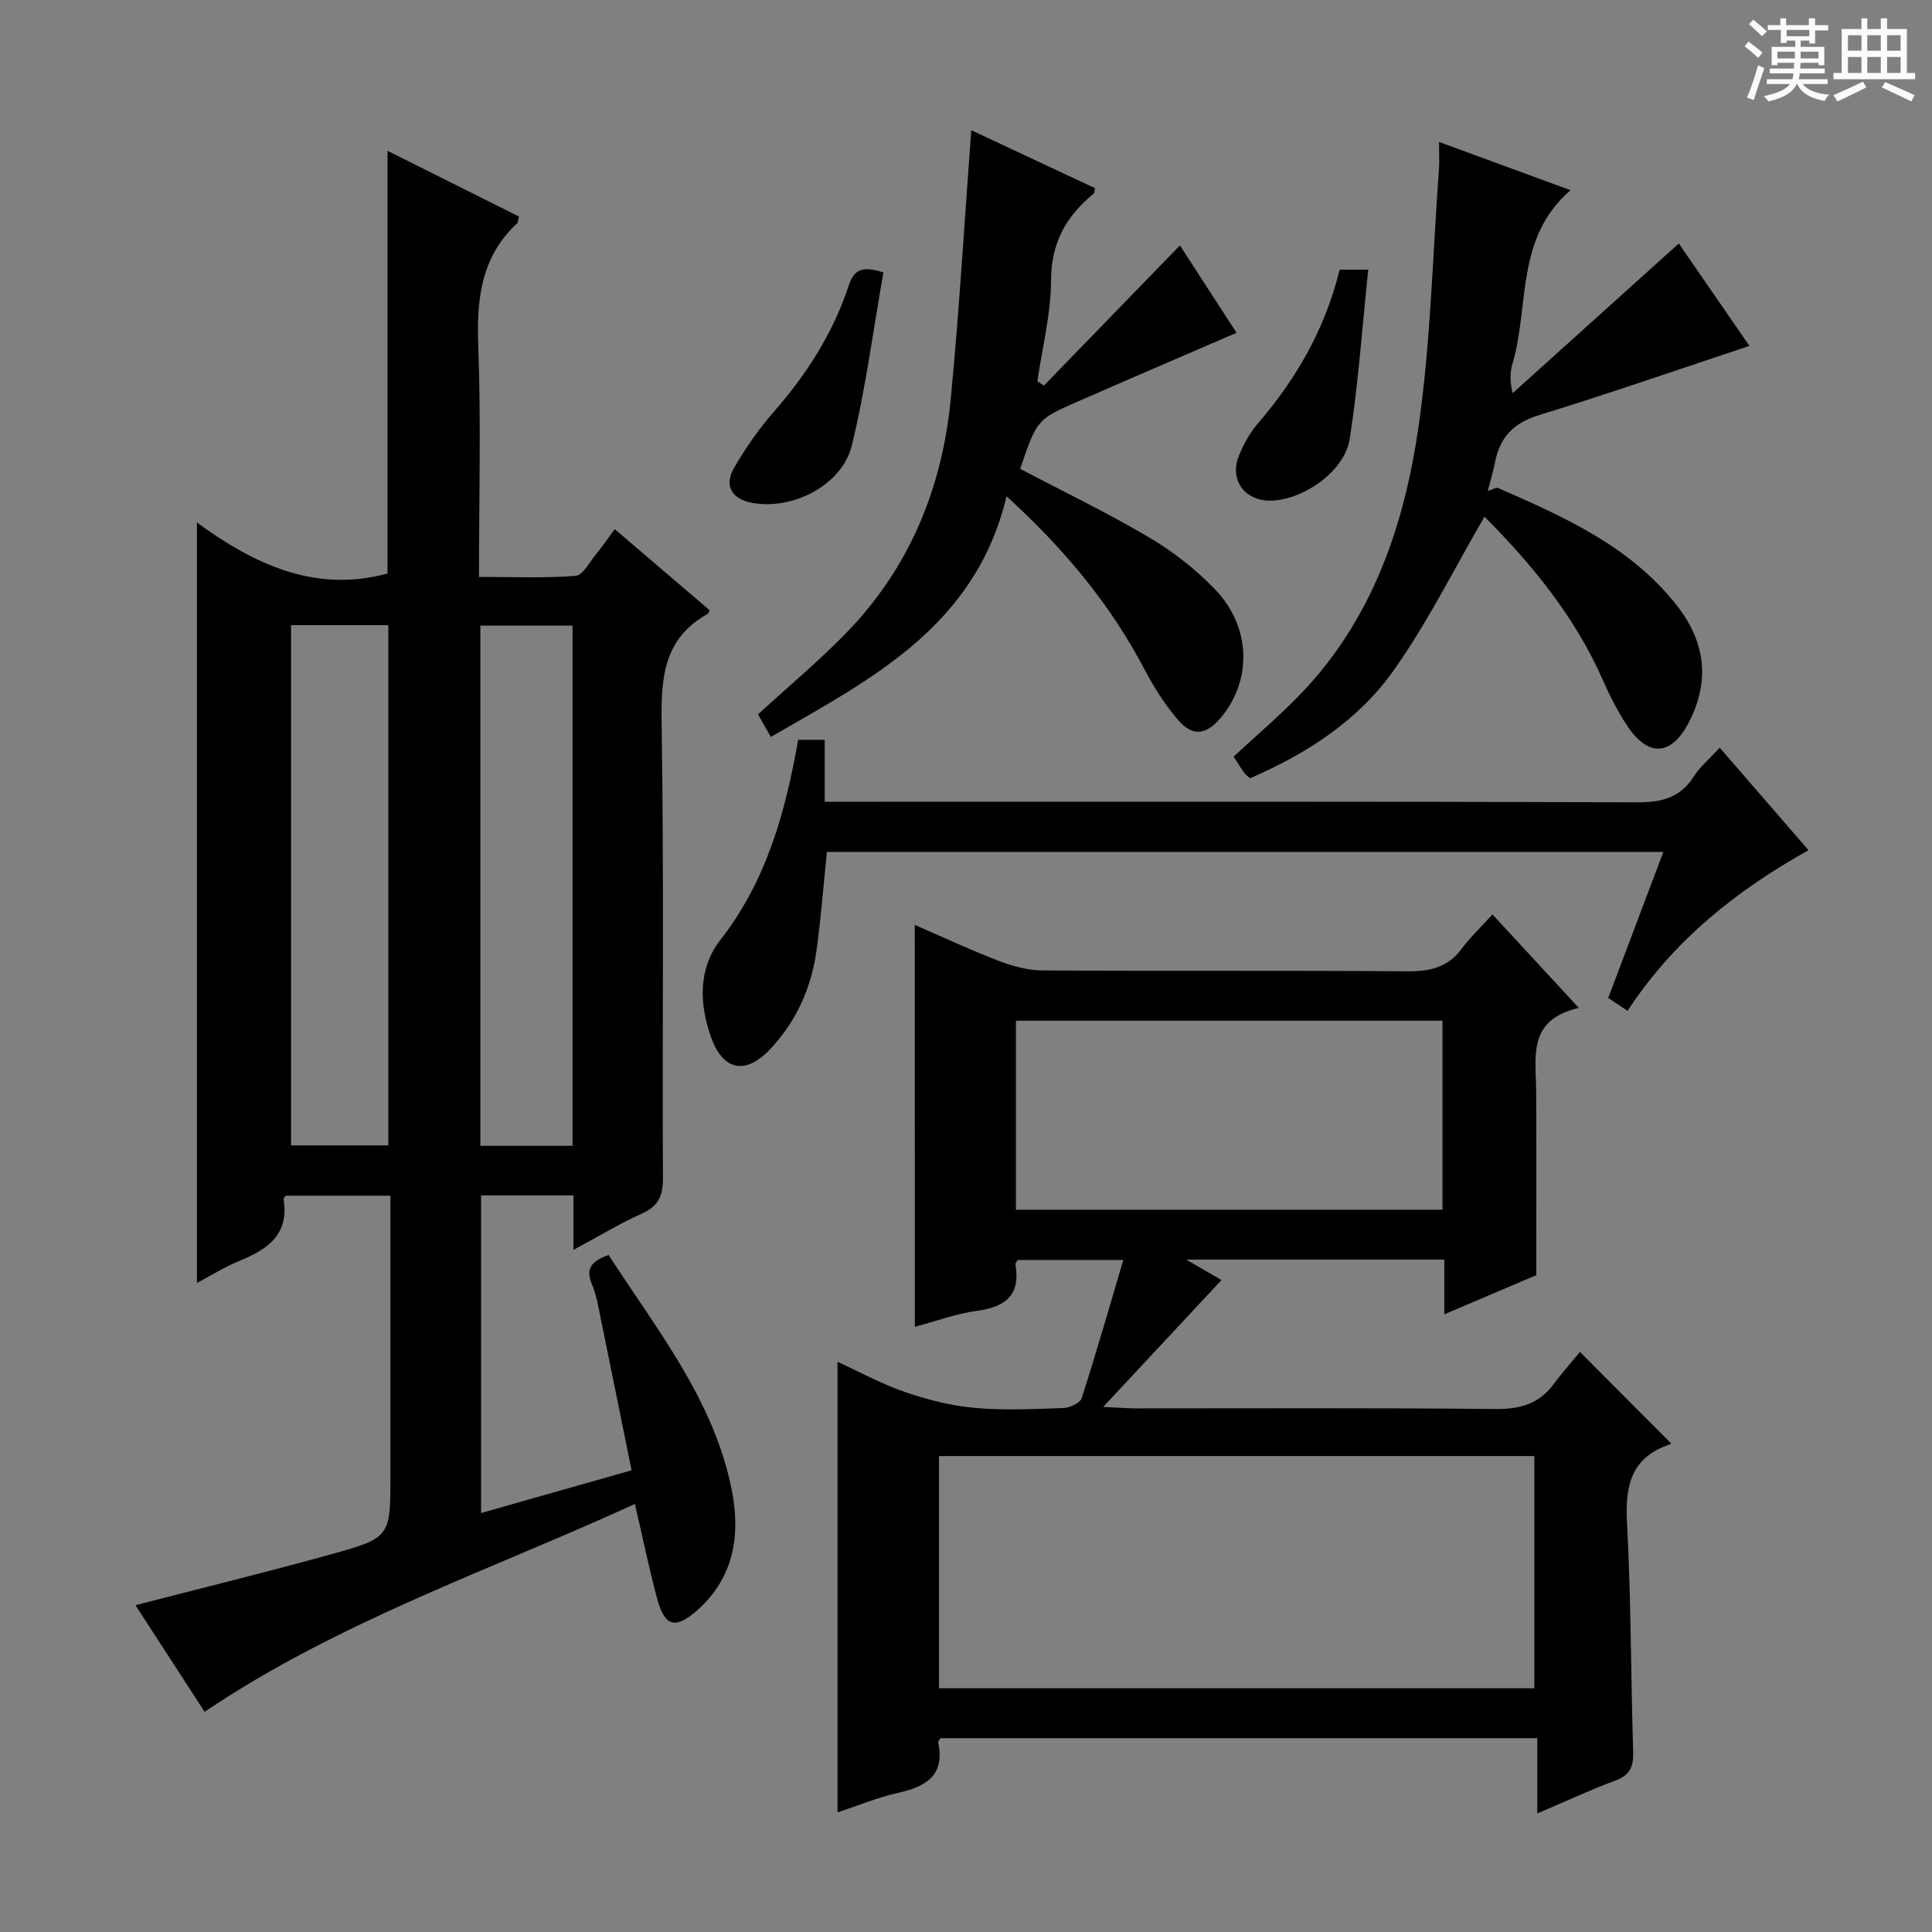 <svg enable-background="new 0 0 400 400" viewBox="0 0 400 400" xmlns="http://www.w3.org/2000/svg"><rect x="0" y="0" width="400" height="400" fill="#808080" stroke="none"/><path d="m361.2 9.6.8-1c.9.7 1.9 1.4 2.9 2.3l-.9 1.1c-1-1-2-1.8-2.8-2.4zm.5 10.6c.9-2.1 1.6-4.3 2.3-6.7.4.2.8.4 1.3.6-.7 2.1-1.5 4.3-2.2 6.6zm.4-15.2.9-.9c1 .8 2 1.6 2.8 2.4l-1 1c-.9-.9-1.8-1.7-2.7-2.5zm12.5-1.2h1.2v1.4h2.7v1.1h-2.7v2.7h-1.2v-.6h-1.8v1.3h4.9v3.8h-1.2v-.5h-3.7c0 .4-.1.9-.1 1.2h5.1v1h-5.2c0 .5-.1.9-.2 1.2h6v1h-5.2c1.1 1.3 2.9 2 5.5 2.2-.4.4-.7.8-.9 1.3-2.9-.5-4.8-1.6-5.7-3.5h-.1c-.8 1.7-2.7 2.9-5.9 3.6-.2-.4-.6-.8-.9-1.1 2.8-.6 4.6-1.4 5.4-2.5h-4.8v-1h5.3c.1-.3.2-.7.2-1.2h-4.9v-1h5c0-.4 0-.8.1-1.2h-3.5v.5h-1.2v-3.8h4.9v-1.3h-1.8v.5h-1.2v-2.7h-2.7v-1h2.6v-1.4h1.2v1.4h4.7v-1.4zm-6.6 8.3h3.6c0-.4 0-.9 0-1.4h-3.6zm1.9-4.6h4.7v-1.3h-4.7zm6.6 3.2h-3.7v1.4h3.7z" fill="#fafbfa"/><path d="m385.3 3.8h1.3v2.2h2.8v-2.2h1.3v2.2h4.1v9.1h1.7v1.3h-16.9v-1.3h1.7v-9.1h4.1v-2.2zm.4 13.1.7 1.2c-1.8.9-3.8 1.9-6 2.9-.2-.4-.5-.8-.8-1.3 2.3-1 4.3-1.9 6.1-2.8zm-3.1-6.4h2.8v-3.2h-2.8zm0 4.6h2.8v-3.3h-2.8zm4-4.6h2.8v-3.2h-2.8zm0 4.6h2.8v-3.3h-2.8zm3.7 1.9c2.1.9 4.1 1.8 6.1 2.7l-.7 1.3c-2.2-1.1-4.2-2-6.1-2.9zm3.2-9.7h-2.8v3.2h2.8zm-2.8 7.8h2.8v-3.3h-2.8z" fill="#fafbfa"/><g fill="#010000"><path d="m118.73 258.77c0-4.4 0-7.68 0-11.27-6.52 0-12.61 0-19.13 0v65.76c10.18-2.89 20.15-5.72 31.16-8.85-2.12-10.44-4.16-20.62-6.26-30.8-.54-2.59-.92-5.29-1.94-7.7-1.47-3.46.12-4.85 3.44-6.09 10.01 15.51 21.79 30.01 25.5 48.65 1.82 9.16.55 17.98-6.95 24.74-4.72 4.25-6.96 3.64-8.56-2.45-1.61-6.09-2.89-12.27-4.54-19.38-29.99 13.74-61.2 24.25-89.09 43.03-4.8-7.41-9.71-14.98-14.31-22.07 13.6-3.52 27.03-6.81 40.35-10.5 12.48-3.45 12.43-3.64 12.43-16.45 0-17.33 0-34.67 0-52 0-1.81 0-3.62 0-5.84-7.43 0-14.5 0-21.65 0-.12.17-.51.48-.47.71 1.18 7.17-3.13 10.33-8.92 12.69-3.18 1.3-6.14 3.16-9.02 4.68 0-52.32 0-104.47 0-157.45 11.76 8.58 24.4 14.66 39.46 10.56 0-28.84 0-57.85 0-87.52 9.29 4.64 18.29 9.15 27.2 13.6-.19.81-.16 1.23-.36 1.41-7.51 6.97-8.41 15.74-8.05 25.43.58 15.64.15 31.31.15 47.78 6.83 0 13.43.29 19.97-.21 1.54-.12 2.93-2.87 4.28-4.51 1.26-1.52 2.37-3.17 3.85-5.17 6.73 5.75 13.22 11.29 19.65 16.79-.21.45-.25.67-.37.74-9.03 5-9.72 13.03-9.57 22.4.5 31.49.13 63 .27 94.49.02 3.66-.95 5.77-4.37 7.29-4.5 2.03-8.74 4.61-14.15 7.51zm-58.47-129.34v107.71h20.14c0-36.18 0-71.9 0-107.71-6.85 0-13.29 0-20.14 0zm58.28.09c-6.73 0-12.81 0-19.09 0v107.71h19.09c0-36.05 0-71.75 0-107.71z"/><path d="m189.39 191.49c5.88 2.55 11.54 5.21 17.37 7.44 2.87 1.1 6.04 1.97 9.08 1.99 25.15.16 50.31-.02 75.47.18 4.66.04 8.39-.75 11.28-4.63 1.78-2.39 3.98-4.47 6.41-7.15 6.02 6.52 11.56 12.51 17.88 19.36-10.75 2.46-8.87 10.22-8.83 17.27.06 12.46.02 24.91.02 38.06-5.55 2.37-12.05 5.13-19.04 8.11 0-4.06 0-7.51 0-11.33-17.64 0-34.96 0-53.44 0 3.12 1.8 5.21 3.02 7.31 4.23-7.93 8.5-15.69 16.82-24.5 26.27 3.26.15 4.96.29 6.67.3 24.82.01 49.65-.13 74.47.13 5.09.05 9.05-.99 12.11-5.13 1.78-2.4 3.78-4.63 5.47-6.68 6.8 6.82 12.75 12.79 18.81 18.87.14-.22.03.18-.18.26-8.01 2.67-9.32 8.5-8.9 16.23.86 15.78.78 31.6 1.28 47.4.1 3.08-.63 4.85-3.69 5.98-5.26 1.95-10.35 4.33-16.16 6.81 0-5.41 0-10.28 0-15.59-41.53 0-82.55 0-123.55 0-.19.31-.54.62-.49.84 1.47 6.92-2.56 9.2-8.37 10.5-4.16.93-8.15 2.6-12.47 4.03 0-31.21 0-62.02 0-93.29 4.71 2.15 9.23 4.63 14.04 6.28 4.6 1.58 9.46 2.81 14.29 3.25 6.11.55 12.32.25 18.48.03 1.31-.05 3.42-1.03 3.74-2.04 2.99-9.27 5.67-18.65 8.62-28.61-7.84 0-14.85 0-21.85 0-.2.33-.53.64-.49.87 1.09 6.24-1.87 8.83-7.83 9.64-4.39.59-8.64 2.18-12.99 3.33-.02-27.77-.02-55.14-.02-83.21zm128.28 158.05c0-16.17 0-32.05 0-48.08-41.24 0-82.15 0-123.26 0v48.08zm-107.33-138.21v39.13h88.31c0-13.26 0-26.16 0-39.13-29.57 0-58.8 0-88.31 0z"/><path d="m308.02 101.64c1.04-.3 1.75-.77 2.17-.59 13.73 6.01 27.43 12.09 37.04 24.38 5.8 7.42 6.8 15.38 2.6 23.79-3.66 7.34-8.55 7.7-12.99.96-1.9-2.89-3.52-6.02-4.91-9.2-5.82-13.37-14.91-24.27-24.58-34.01-6.31 10.82-11.81 22.01-18.95 32.02-7.33 10.28-17.95 17.11-29.6 22.14-.47-.43-.89-.71-1.17-1.09-.58-.8-1.09-1.64-2.22-3.38 4.9-4.59 10.16-8.98 14.79-13.96 14.16-15.21 20.55-34.19 23.45-54.07 2.58-17.7 2.95-35.72 4.27-53.61.12-1.61.02-3.23.02-5.63 9.33 3.42 17.96 6.59 27.22 9.99-11.48 9.89-8.48 23.93-12.01 35.9-.5 1.71-.6 3.53.02 6.13 11.31-10.19 22.61-20.37 34.41-31 4.91 7.12 9.92 14.39 14.62 21.21-14.75 4.89-29.11 9.88-43.64 14.35-5.27 1.62-8.07 4.63-9.04 9.81-.34 1.78-.9 3.52-1.5 5.86z"/><path d="m208.4 102.75c-6.46 26.95-27.89 37.74-48.8 49.82-1.02-1.78-1.88-3.3-2.67-4.67 6.15-5.63 12.38-10.84 18.04-16.61 13.2-13.47 20.07-30.05 21.86-48.6 1.78-18.34 2.84-36.75 4.26-55.73 8.2 3.84 16.93 7.93 25.62 12-.13.58-.09.99-.27 1.13-5.67 4.63-8.81 10.13-8.83 17.92-.02 6.98-1.82 13.95-2.84 20.93.46.3.91.59 1.37.89 9.31-9.6 18.61-19.19 28.15-29.02 3.71 5.72 7.75 11.96 11.72 18.09-11.13 4.81-22.02 9.48-32.87 14.23-8.46 3.7-8.44 3.75-11.93 13.94 8.94 4.7 18.05 9.08 26.73 14.21 4.95 2.92 9.65 6.61 13.63 10.75 7.53 7.82 7.68 18.97 1.07 26.7-2.96 3.46-5.76 3.81-8.75.32-2.67-3.12-4.94-6.68-6.86-10.33-7.04-13.43-16.47-24.88-28.63-35.97z"/><path d="m356.05 154.8c6.32 7.3 12.17 14.05 18.38 21.22-15.02 8.41-27.92 18.68-37.46 33.26-1.44-.95-2.62-1.73-4.01-2.65 3.78-10.01 7.51-19.89 11.42-30.25-57.98 0-115.33 0-173.18 0-.7 6.78-1.22 13.68-2.17 20.51-1.07 7.75-4.23 14.69-9.64 20.39-5.11 5.38-9.75 4.35-12.21-2.63-2.45-6.94-2.58-14.2 1.96-20.04 9.54-12.24 13.48-26.43 16.11-41.44h5.5v12.82h6.28c53.97 0 107.95-.07 161.92.12 5.12.02 8.95-.94 11.77-5.41 1.31-2.04 3.29-3.66 5.33-5.9z"/><path d="m182.9 56.4c-2.14 12.09-3.67 24.12-6.54 35.83-2.03 8.29-12.39 13.48-20.74 11.86-4.1-.8-5.77-3.54-3.67-7.17 2.39-4.14 5.18-8.14 8.33-11.74 6.77-7.75 12.21-16.25 15.42-26.01 1.13-3.42 2.82-4.15 7.2-2.77z"/><path d="m277.35 55.83h5.93c-1.25 11.87-2.04 23.54-3.84 35.06-1.04 6.65-9.48 12.54-16.18 12.76-5.43.18-8.78-4.19-6.79-9.2.97-2.43 2.3-4.86 4-6.83 8.01-9.31 13.95-19.68 16.88-31.79z"/></g></svg>